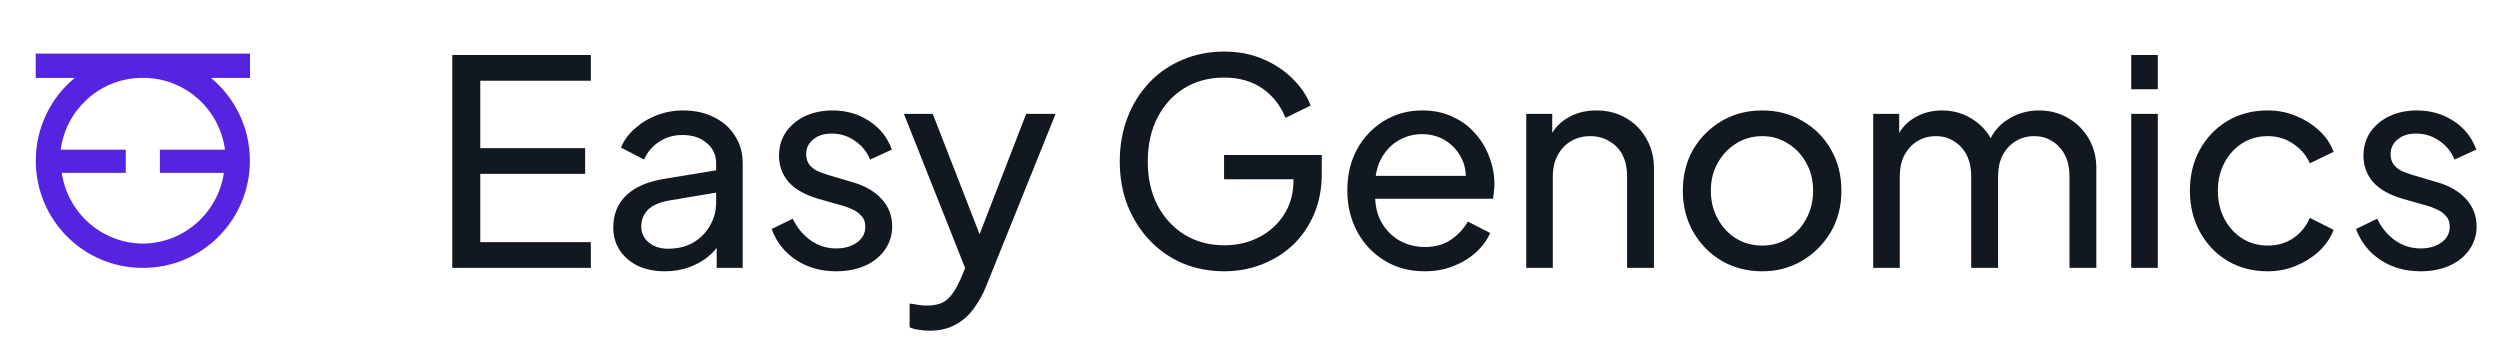 <svg width="140" height="20" viewBox="0 0 140 20" fill="none" xmlns="http://www.w3.org/2000/svg">
    <path fill-rule="evenodd" clip-rule="evenodd" d="M12.599 8.382C12.308 6.183 10.484 4.471 8.243 4.366H8.214H7.786H7.754C5.513 4.471 3.689 6.183 3.398 8.382H7.043V9.681H3.461C3.787 11.912 5.692 13.626 7.999 13.64C10.305 13.626 12.21 11.912 12.537 9.681H8.954V8.382H12.599ZM7.999 15C8.008 15 8.017 15 8.026 15C11.322 15 13.994 12.314 13.994 9C13.994 7.134 13.146 5.467 11.817 4.366H14V3.002H8.214H8.179C8.128 3.001 8.077 3 8.026 3C8.017 3 8.008 3 7.999 3C7.99 3 7.981 3 7.972 3C7.92 3 7.869 3.001 7.818 3.002H7.786H2V4.366H4.18C2.851 5.467 2.004 7.134 2.004 9C2.004 12.314 4.676 15 7.972 15C7.981 15 7.99 15 7.999 15Z" fill="#5524E0"/>
    <path d="M25.328 15V3.08H33.088V4.52H26.896V8.296H32.768V9.736H26.896V13.56H33.088V15H25.328ZM37.223 15.192C36.658 15.192 36.157 15.091 35.719 14.888C35.292 14.675 34.956 14.387 34.711 14.024C34.466 13.651 34.343 13.224 34.343 12.744C34.343 12.285 34.439 11.875 34.631 11.512C34.834 11.139 35.143 10.824 35.559 10.568C35.986 10.312 36.519 10.131 37.159 10.024L40.359 9.496V10.744L37.495 11.224C36.941 11.32 36.535 11.496 36.279 11.752C36.034 12.008 35.911 12.323 35.911 12.696C35.911 13.048 36.05 13.341 36.327 13.576C36.615 13.811 36.972 13.928 37.399 13.928C37.943 13.928 38.413 13.816 38.807 13.592C39.212 13.357 39.527 13.043 39.751 12.648C39.986 12.253 40.103 11.816 40.103 11.336V9.144C40.103 8.675 39.927 8.296 39.575 8.008C39.234 7.709 38.781 7.56 38.215 7.56C37.724 7.56 37.287 7.688 36.903 7.944C36.53 8.189 36.252 8.52 36.071 8.936L34.775 8.264C34.935 7.869 35.191 7.517 35.543 7.208C35.895 6.888 36.306 6.637 36.775 6.456C37.245 6.275 37.735 6.184 38.247 6.184C38.908 6.184 39.49 6.312 39.991 6.568C40.492 6.813 40.882 7.16 41.159 7.608C41.447 8.045 41.591 8.557 41.591 9.144V15H40.135V13.368L40.407 13.464C40.226 13.805 39.98 14.104 39.671 14.36C39.362 14.616 38.999 14.819 38.583 14.968C38.167 15.117 37.714 15.192 37.223 15.192ZM46.826 15.192C45.962 15.192 45.21 14.979 44.57 14.552C43.93 14.125 43.477 13.549 43.21 12.824L44.394 12.248C44.64 12.76 44.976 13.165 45.402 13.464C45.829 13.763 46.304 13.912 46.826 13.912C47.296 13.912 47.685 13.8 47.994 13.576C48.304 13.352 48.458 13.059 48.458 12.696C48.458 12.44 48.384 12.237 48.234 12.088C48.096 11.928 47.925 11.805 47.722 11.72C47.52 11.624 47.333 11.555 47.162 11.512L45.866 11.144C45.088 10.92 44.517 10.6 44.154 10.184C43.802 9.768 43.626 9.283 43.626 8.728C43.626 8.216 43.754 7.773 44.01 7.4C44.277 7.016 44.634 6.717 45.082 6.504C45.541 6.291 46.053 6.184 46.618 6.184C47.376 6.184 48.053 6.376 48.65 6.76C49.258 7.144 49.69 7.683 49.946 8.376L48.73 8.936C48.538 8.488 48.25 8.136 47.866 7.88C47.482 7.613 47.05 7.48 46.57 7.48C46.133 7.48 45.786 7.592 45.53 7.816C45.274 8.029 45.146 8.301 45.146 8.632C45.146 8.877 45.21 9.08 45.338 9.24C45.466 9.389 45.621 9.507 45.802 9.592C45.984 9.667 46.16 9.731 46.33 9.784L47.738 10.2C48.442 10.403 48.986 10.717 49.37 11.144C49.765 11.571 49.962 12.083 49.962 12.68C49.962 13.16 49.829 13.592 49.562 13.976C49.296 14.36 48.928 14.659 48.458 14.872C47.989 15.085 47.445 15.192 46.826 15.192ZM52.058 18.52C51.866 18.52 51.674 18.504 51.482 18.472C51.29 18.451 51.108 18.403 50.938 18.328V17C51.055 17.011 51.199 17.032 51.37 17.064C51.551 17.096 51.727 17.112 51.898 17.112C52.399 17.112 52.778 17 53.034 16.776C53.3 16.552 53.551 16.173 53.786 15.64L54.33 14.344L54.298 15.64L50.618 6.376H52.234L55.098 13.736H54.618L57.466 6.376H59.114L55.226 16.024C55.044 16.483 54.81 16.904 54.522 17.288C54.245 17.672 53.903 17.971 53.498 18.184C53.093 18.408 52.612 18.52 52.058 18.52ZM68.563 15.192C67.721 15.192 66.942 15.043 66.227 14.744C65.513 14.435 64.894 14.003 64.371 13.448C63.849 12.893 63.438 12.243 63.139 11.496C62.851 10.749 62.707 9.933 62.707 9.048C62.707 8.152 62.851 7.331 63.139 6.584C63.427 5.837 63.833 5.187 64.355 4.632C64.878 4.077 65.497 3.651 66.211 3.352C66.926 3.043 67.705 2.888 68.547 2.888C69.369 2.888 70.105 3.032 70.755 3.32C71.417 3.608 71.971 3.981 72.419 4.44C72.878 4.899 73.203 5.389 73.395 5.912L71.987 6.6C71.71 5.907 71.278 5.357 70.691 4.952C70.105 4.547 69.39 4.344 68.547 4.344C67.715 4.344 66.974 4.541 66.323 4.936C65.683 5.331 65.182 5.88 64.819 6.584C64.457 7.288 64.275 8.109 64.275 9.048C64.275 9.976 64.457 10.792 64.819 11.496C65.193 12.2 65.699 12.749 66.339 13.144C66.99 13.539 67.731 13.736 68.563 13.736C69.289 13.736 69.945 13.581 70.531 13.272C71.118 12.963 71.582 12.536 71.923 11.992C72.265 11.448 72.435 10.819 72.435 10.104V9.368L73.155 10.04H68.547V8.68H74.019V9.736C74.019 10.568 73.875 11.32 73.587 11.992C73.299 12.664 72.905 13.24 72.403 13.72C71.902 14.189 71.321 14.552 70.659 14.808C69.998 15.064 69.299 15.192 68.563 15.192ZM79.769 15.192C78.937 15.192 78.196 14.995 77.545 14.6C76.895 14.205 76.383 13.667 76.009 12.984C75.636 12.291 75.449 11.517 75.449 10.664C75.449 9.8 75.631 9.032 75.993 8.36C76.367 7.688 76.868 7.16 77.497 6.776C78.137 6.381 78.852 6.184 79.641 6.184C80.281 6.184 80.847 6.301 81.337 6.536C81.839 6.76 82.26 7.069 82.601 7.464C82.953 7.848 83.22 8.291 83.401 8.792C83.593 9.283 83.689 9.795 83.689 10.328C83.689 10.445 83.679 10.579 83.657 10.728C83.647 10.867 83.631 11 83.609 11.128H76.537V9.848H82.745L82.041 10.424C82.137 9.869 82.084 9.373 81.881 8.936C81.679 8.499 81.38 8.152 80.985 7.896C80.591 7.64 80.143 7.512 79.641 7.512C79.14 7.512 78.681 7.64 78.265 7.896C77.849 8.152 77.524 8.52 77.289 9C77.065 9.469 76.975 10.029 77.017 10.68C76.975 11.309 77.071 11.864 77.305 12.344C77.551 12.813 77.892 13.181 78.329 13.448C78.777 13.704 79.263 13.832 79.785 13.832C80.361 13.832 80.847 13.699 81.241 13.432C81.636 13.165 81.956 12.824 82.201 12.408L83.449 13.048C83.279 13.443 83.012 13.805 82.649 14.136C82.297 14.456 81.876 14.712 81.385 14.904C80.905 15.096 80.367 15.192 79.769 15.192ZM85.469 15V6.376H86.925V8.056L86.686 7.912C86.899 7.368 87.24 6.947 87.71 6.648C88.189 6.339 88.749 6.184 89.389 6.184C90.008 6.184 90.558 6.323 91.037 6.6C91.528 6.877 91.912 7.261 92.189 7.752C92.478 8.243 92.621 8.797 92.621 9.416V15H91.118V9.896C91.118 9.416 91.032 9.011 90.862 8.68C90.691 8.349 90.445 8.093 90.126 7.912C89.816 7.72 89.459 7.624 89.053 7.624C88.648 7.624 88.285 7.72 87.966 7.912C87.656 8.093 87.411 8.355 87.23 8.696C87.048 9.027 86.957 9.427 86.957 9.896V15H85.469ZM98.687 15.192C97.855 15.192 97.103 15 96.431 14.616C95.759 14.221 95.225 13.683 94.831 13C94.436 12.317 94.239 11.544 94.239 10.68C94.239 9.816 94.431 9.048 94.815 8.376C95.209 7.704 95.743 7.171 96.415 6.776C97.087 6.381 97.844 6.184 98.687 6.184C99.519 6.184 100.271 6.381 100.943 6.776C101.615 7.16 102.143 7.688 102.527 8.36C102.921 9.032 103.119 9.805 103.119 10.68C103.119 11.555 102.916 12.333 102.511 13.016C102.105 13.688 101.567 14.221 100.895 14.616C100.233 15 99.497 15.192 98.687 15.192ZM98.687 13.752C99.22 13.752 99.7 13.619 100.127 13.352C100.564 13.085 100.905 12.717 101.151 12.248C101.407 11.779 101.535 11.256 101.535 10.68C101.535 10.093 101.407 9.576 101.151 9.128C100.905 8.669 100.564 8.307 100.127 8.04C99.7 7.763 99.22 7.624 98.687 7.624C98.143 7.624 97.652 7.763 97.215 8.04C96.788 8.307 96.447 8.669 96.191 9.128C95.935 9.576 95.807 10.093 95.807 10.68C95.807 11.256 95.935 11.779 96.191 12.248C96.447 12.717 96.788 13.085 97.215 13.352C97.652 13.619 98.143 13.752 98.687 13.752ZM104.899 15V6.376H106.355V8.136L106.147 7.864C106.361 7.32 106.702 6.904 107.171 6.616C107.641 6.328 108.169 6.184 108.755 6.184C109.427 6.184 110.03 6.371 110.563 6.744C111.107 7.117 111.481 7.608 111.683 8.216L111.267 8.232C111.491 7.56 111.87 7.053 112.403 6.712C112.937 6.36 113.529 6.184 114.179 6.184C114.777 6.184 115.315 6.323 115.795 6.6C116.286 6.877 116.675 7.261 116.963 7.752C117.251 8.243 117.395 8.797 117.395 9.416V15H115.891V9.896C115.891 9.416 115.806 9.011 115.635 8.68C115.465 8.349 115.23 8.093 114.931 7.912C114.643 7.72 114.302 7.624 113.907 7.624C113.523 7.624 113.177 7.72 112.867 7.912C112.569 8.093 112.329 8.355 112.147 8.696C111.977 9.027 111.891 9.427 111.891 9.896V15H110.387V9.896C110.387 9.416 110.302 9.011 110.131 8.68C109.961 8.349 109.726 8.093 109.427 7.912C109.139 7.72 108.798 7.624 108.403 7.624C108.019 7.624 107.673 7.72 107.363 7.912C107.065 8.093 106.825 8.355 106.643 8.696C106.473 9.027 106.387 9.427 106.387 9.896V15H104.899ZM119.349 15V6.376H120.837V15H119.349ZM119.349 5V3.08H120.837V5H119.349ZM126.986 15.192C126.143 15.192 125.391 14.995 124.73 14.6C124.079 14.205 123.567 13.667 123.194 12.984C122.82 12.301 122.634 11.533 122.634 10.68C122.634 9.816 122.82 9.048 123.194 8.376C123.567 7.704 124.079 7.171 124.73 6.776C125.391 6.381 126.143 6.184 126.986 6.184C127.551 6.184 128.079 6.285 128.57 6.488C129.06 6.691 129.492 6.963 129.866 7.304C130.239 7.645 130.511 8.045 130.682 8.504L129.354 9.144C129.151 8.696 128.842 8.333 128.426 8.056C128.01 7.768 127.53 7.624 126.986 7.624C126.463 7.624 125.988 7.757 125.562 8.024C125.146 8.291 124.815 8.653 124.57 9.112C124.324 9.571 124.202 10.099 124.202 10.696C124.202 11.272 124.324 11.795 124.57 12.264C124.815 12.723 125.146 13.085 125.562 13.352C125.988 13.619 126.463 13.752 126.986 13.752C127.53 13.752 128.01 13.613 128.426 13.336C128.842 13.048 129.151 12.669 129.354 12.2L130.682 12.872C130.511 13.32 130.239 13.72 129.866 14.072C129.492 14.413 129.06 14.685 128.57 14.888C128.079 15.091 127.551 15.192 126.986 15.192ZM135.554 15.192C134.69 15.192 133.938 14.979 133.298 14.552C132.658 14.125 132.205 13.549 131.938 12.824L133.122 12.248C133.368 12.76 133.704 13.165 134.13 13.464C134.557 13.763 135.032 13.912 135.554 13.912C136.024 13.912 136.413 13.8 136.722 13.576C137.032 13.352 137.186 13.059 137.186 12.696C137.186 12.44 137.112 12.237 136.962 12.088C136.824 11.928 136.653 11.805 136.45 11.72C136.248 11.624 136.061 11.555 135.89 11.512L134.594 11.144C133.816 10.92 133.245 10.6 132.882 10.184C132.53 9.768 132.354 9.283 132.354 8.728C132.354 8.216 132.482 7.773 132.738 7.4C133.005 7.016 133.362 6.717 133.81 6.504C134.269 6.291 134.781 6.184 135.346 6.184C136.104 6.184 136.781 6.376 137.378 6.76C137.986 7.144 138.418 7.683 138.674 8.376L137.458 8.936C137.266 8.488 136.978 8.136 136.594 7.88C136.21 7.613 135.778 7.48 135.298 7.48C134.861 7.48 134.514 7.592 134.258 7.816C134.002 8.029 133.874 8.301 133.874 8.632C133.874 8.877 133.938 9.08 134.066 9.24C134.194 9.389 134.349 9.507 134.53 9.592C134.712 9.667 134.888 9.731 135.058 9.784L136.466 10.2C137.17 10.403 137.714 10.717 138.098 11.144C138.493 11.571 138.69 12.083 138.69 12.68C138.69 13.16 138.557 13.592 138.29 13.976C138.024 14.36 137.656 14.659 137.186 14.872C136.717 15.085 136.173 15.192 135.554 15.192Z" fill="#12181F"/>
</svg>
